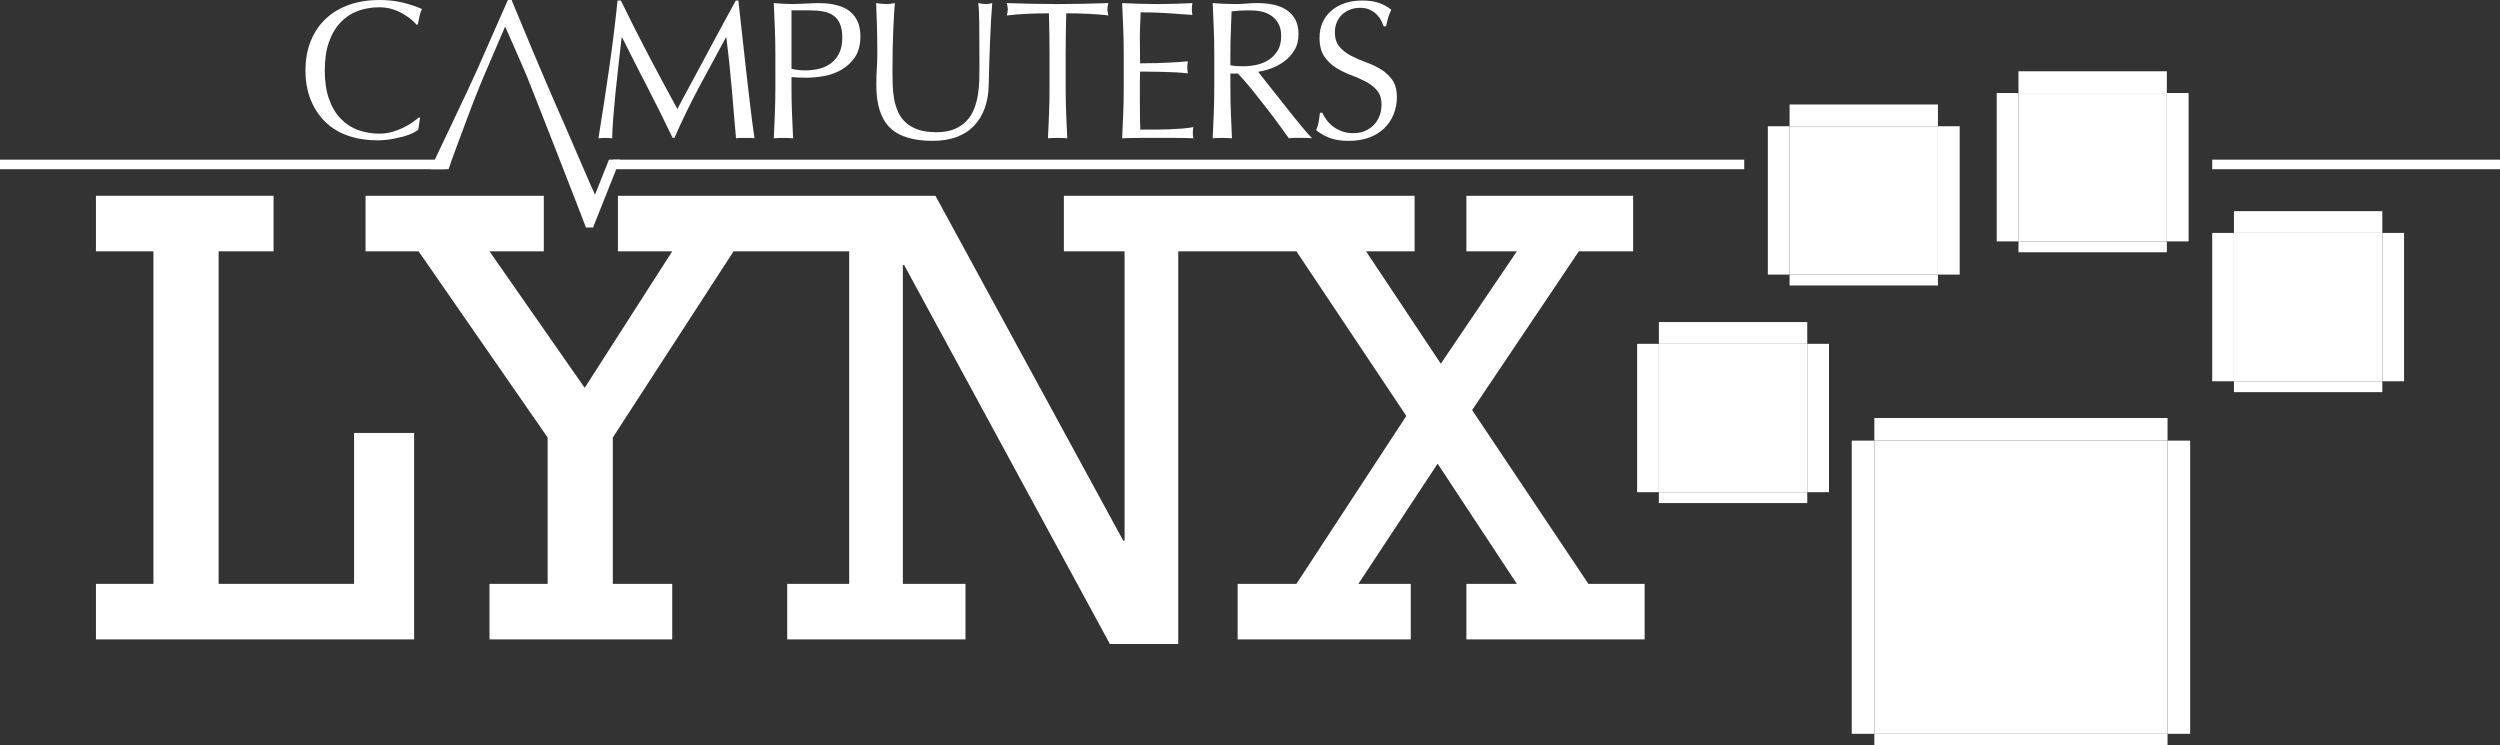 <?xml version="1.0" encoding="utf-8"?>
<!-- Generator: Adobe Illustrator 25.2.3, SVG Export Plug-In . SVG Version: 6.00 Build 0)  -->
<svg version="1.1" id="Layer_1" xmlns="http://www.w3.org/2000/svg" xmlns:xlink="http://www.w3.org/1999/xlink" x="0px" y="0px"
	 viewBox="0 0 3839 1144.19" style="enable-background:new 0 0 3839 1144.19;" xml:space="preserve">
<rect x="0" y="0" width="3839" height="1144.19" fill="#333333" stroke="none"/>
<style type="text/css">
	.st0{fill:#CF1E00;}
	.st1{fill:#FFCD2C;}
	.st2{fill:#FF6D00;}
	.st3{fill:#00A022;}
	.st4{fill:#0066BB;}
	.st5{fill:#FFFFFF;}
</style>
<g>
	<g>
		<g>
			<polygon class="st5" points="543.69,896.58 335.7,896.58 335.7,385.92 420.07,385.92 420.07,300.64 147.32,300.64 147.32,385.92 
				235.61,385.92 235.61,896.58 147.32,896.58 147.32,981.85 635.92,981.85 635.92,664.82 543.69,664.82 			"/>
		</g>
		<g>
			<polygon class="st5" points="2439.16,896.58 2260.6,629.71 2424.46,385.92 2507.84,385.92 2507.84,300.64 2251.77,300.64 
				2251.77,385.92 2329.28,385.92 2212.53,558.48 2097.72,385.92 2172.29,385.92 2172.29,300.64 1907.43,300.64 1904.45,300.64 
				1633.68,300.64 1633.68,385.92 1726.9,385.92 1726.9,830.36 1724.93,830.36 1436.47,300.64 1214.77,300.64 1208.84,300.64 
				948.88,300.64 948.88,385.92 1032.27,385.92 897.86,595.6 751.66,385.92 835.06,385.92 835.06,300.64 561.33,300.64 
				561.33,385.92 642.76,385.92 840.95,671.85 840.95,896.58 751.66,896.58 751.66,981.85 1032.27,981.85 1032.27,896.58 
				941.04,896.58 941.04,671.85 1126.47,385.92 1208.84,385.92 1214.77,385.92 1304.02,385.92 1304.02,896.58 1208.84,896.58 
				1208.84,981.85 1482.59,981.85 1482.59,896.58 1386.44,896.58 1386.44,406.99 1388.39,406.99 1704.33,988.88 1809.31,988.88 
				1809.31,385.92 1904.45,385.92 1907.43,385.92 1990.77,385.92 2159.54,638.74 1990.77,896.58 1900.51,896.58 1900.51,981.85 
				2166.4,981.85 2166.4,896.58 2085.94,896.58 2207.61,711.97 2329.28,896.58 2251.77,896.58 2251.77,981.85 2525.5,981.85 
				2525.5,896.58 			"/>
		</g>
	</g>
	<g>
		<g>
			<rect x="2547.38" y="527.99" class="st5" width="227.82" height="227.82"/>
		</g>
		<g>
			<rect x="2547.38" y="494.58" class="st5" width="227.82" height="33.41"/>
		</g>
		<g>
			<rect x="2547.38" y="755.81" class="st5" width="227.82" height="16.7"/>
		</g>
		<g>
			<rect x="2513.98" y="527.99" class="st5" width="33.41" height="227.82"/>
		</g>
		<g>
			<rect x="2775.2" y="527.99" class="st5" width="33.41" height="227.82"/>
		</g>
	</g>
	<g>
		<g>
			<rect x="2748.08" y="193.85" class="st5" width="227.82" height="227.82"/>
		</g>
		<g>
			<rect x="2748.08" y="160.44" class="st5" width="227.82" height="33.41"/>
		</g>
		<g>
			<rect x="2748.08" y="421.67" class="st5" width="227.82" height="16.7"/>
		</g>
		<g>
			<rect x="2714.68" y="193.85" class="st5" width="33.41" height="227.82"/>
		</g>
		<g>
			<rect x="2975.9" y="193.85" class="st5" width="33.41" height="227.82"/>
		</g>
	</g>
	<g>
		<g>
			<rect x="3099.58" y="142.86" class="st5" width="227.82" height="227.82"/>
		</g>
		<g>
			<rect x="3099.58" y="109.45" class="st5" width="227.82" height="33.41"/>
		</g>
		<g>
			<rect x="3099.58" y="370.68" class="st5" width="227.82" height="16.7"/>
		</g>
		<g>
			<rect x="3066.17" y="142.86" class="st5" width="33.41" height="227.82"/>
		</g>
		<g>
			<rect x="3327.4" y="142.86" class="st5" width="33.41" height="227.82"/>
		</g>
	</g>
	<g>
		<g>
			<rect x="3430.46" y="357.66" class="st5" width="227.82" height="227.82"/>
		</g>
		<g>
			<rect x="3430.46" y="324.26" class="st5" width="227.82" height="33.41"/>
		</g>
		<g>
			<rect x="3430.46" y="585.48" class="st5" width="227.82" height="16.7"/>
		</g>
		<g>
			<rect x="3397.05" y="357.66" class="st5" width="33.41" height="227.82"/>
		</g>
		<g>
			<rect x="3658.28" y="357.66" class="st5" width="33.41" height="227.82"/>
		</g>
	</g>
	<g>
		<g>
			<rect x="2878.26" y="676.61" class="st5" width="450.22" height="450.22"/>
		</g>
		<g>
			<rect x="2878.26" y="641.9" class="st5" width="450.22" height="34.72"/>
		</g>
		<g>
			<rect x="2843.55" y="676.61" class="st5" width="34.72" height="450.22"/>
		</g>
		<g>
			<rect x="3328.48" y="676.61" class="st5" width="34.72" height="450.22"/>
		</g>
		<g>
			<rect x="2878.26" y="1126.83" class="st5" width="450.22" height="17.36"/>
		</g>
	</g>
	<g>
		<g>
			<path class="st5" d="M995.57,84.23c14.2,27,29.06,54.7,44.58,83.11c2.01-3.83,4.93-9.32,8.76-16.47
				c3.83-7.15,8.26-15.36,13.3-24.63c5.03-9.26,10.43-19.29,16.17-30.07c5.74-10.78,11.58-21.71,17.53-32.79
				c5.94-11.08,11.83-21.96,17.68-32.64c5.84-10.68,11.28-20.65,16.32-29.92h3.93c2.21,19.34,4.28,38.03,6.2,56.06
				c1.91,18.03,3.88,35.77,5.89,53.19c2.01,17.43,4.03,34.66,6.04,51.68c2.01,17.03,4.23,33.9,6.65,50.62
				c-2.42-0.41-4.79-0.6-7.1-0.6c-2.32,0-4.68,0-7.1,0c-2.42,0-4.79,0-7.1,0c-2.32,0-4.68,0.2-7.1,0.6
				c-2.22-26.79-4.43-52.79-6.65-77.97c-2.22-25.18-4.94-50.87-8.16-77.07h-0.6c-13.9,25.39-27.55,50.62-40.95,75.71
				c-13.4,25.08-26.14,51.33-38.23,78.73h-2.72c-12.09-25.39-24.74-50.82-37.93-76.31c-13.2-25.49-26.44-51.53-39.74-78.13h-0.6
				c-1.41,12.49-2.98,26.04-4.68,40.65c-1.71,14.61-3.28,29.01-4.68,43.22c-1.41,14.2-2.62,27.61-3.63,40.2
				c-1.01,12.59-1.51,22.92-1.51,30.98c-3.23-0.41-6.75-0.6-10.58-0.6c-3.83,0-7.36,0.2-10.58,0.6c2.62-16.32,5.34-33.55,8.16-51.68
				c2.82-18.13,5.54-36.37,8.16-54.7c2.62-18.33,5.03-36.42,7.25-54.25c2.21-17.83,4.13-34.8,5.74-50.93h5.14
				C967.31,29.42,981.36,57.23,995.57,84.23z"/>
		</g>
		<g>
			<path class="st5" d="M1190.65,83.02c0-13.3-0.26-26.34-0.76-39.14c-0.51-12.79-1.06-25.84-1.66-39.14
				c4.84,0.41,9.72,0.76,14.66,1.06c4.93,0.3,9.82,0.45,14.66,0.45c2.42,0,5.34-0.1,8.77-0.3c3.42-0.2,6.9-0.35,10.43-0.45
				c3.52-0.1,6.9-0.25,10.12-0.45c3.22-0.2,5.94-0.3,8.16-0.3c3.02,0,6.75,0.1,11.18,0.3c4.43,0.2,9.11,0.81,14.05,1.81
				c4.93,1.01,9.82,2.52,14.66,4.53c4.84,2.02,9.22,4.94,13.15,8.76c3.93,3.83,7.1,8.61,9.52,14.36c2.42,5.74,3.63,12.84,3.63,21.31
				c0,13.3-2.87,24.08-8.61,32.34c-5.74,8.26-12.8,14.71-21.16,19.34c-8.36,4.64-17.23,7.76-26.6,9.37
				c-9.37,1.62-17.68,2.42-24.93,2.42c-4.64,0-8.87-0.05-12.69-0.15c-3.83-0.1-7.76-0.35-11.79-0.76V135
				c0,13.3,0.25,26.4,0.76,39.29c0.5,12.9,1.06,25.59,1.66,38.08c-4.64-0.41-9.57-0.6-14.81-0.6c-5.24,0-10.18,0.2-14.81,0.6
				c0.6-12.49,1.16-25.18,1.66-38.08c0.5-12.89,0.76-25.99,0.76-39.29V83.02z M1215.44,105.68c6.85,1.62,14,2.42,21.46,2.42
				c6.24,0,12.69-0.7,19.34-2.12c6.65-1.41,12.74-3.98,18.28-7.71c5.54-3.73,10.07-8.86,13.6-15.41c3.52-6.55,5.29-14.96,5.29-25.24
				c0-8.66-1.21-15.72-3.63-21.16c-2.42-5.44-5.79-9.67-10.12-12.69c-4.33-3.02-9.62-5.09-15.87-6.2c-6.25-1.1-13.3-1.66-21.16-1.66
				h-27.2V105.68z"/>
		</g>
		<g>
			<path class="st5" d="M1504.06,102.96c0-28.61-0.1-50.67-0.3-66.19c-0.2-15.51-0.71-26.19-1.51-32.04
				c2.21,0.41,4.33,0.76,6.35,1.06c2.01,0.3,4.03,0.45,6.04,0.45c2.62,0,5.64-0.5,9.07-1.51c-0.6,7.06-1.21,15.47-1.81,25.24
				c-0.6,9.78-1.11,20.25-1.51,31.43c-0.41,11.18-0.81,22.67-1.21,34.45c-0.41,11.79-0.71,23.22-0.91,34.3
				c-0.2,13.5-2.27,25.59-6.2,36.27c-3.93,10.68-9.52,19.75-16.77,27.2c-7.25,7.46-16.17,13.1-26.75,16.92
				c-10.58,3.83-22.72,5.74-36.42,5.74c-30.22,0-52.19-6.85-65.89-20.55c-13.7-13.7-20.55-35.36-20.55-64.98
				c0-9.47,0.25-17.88,0.76-25.24c0.5-7.35,0.76-14.86,0.76-22.52c0-16.92-0.2-31.93-0.6-45.03c-0.41-13.09-0.81-24.18-1.21-33.24
				c2.42,0.41,5.03,0.76,7.86,1.06c2.82,0.3,5.44,0.45,7.86,0.45c2.21,0,4.38-0.15,6.5-0.45s4.28-0.65,6.5-1.06
				c-0.41,4.43-0.81,10.23-1.21,17.38c-0.41,7.15-0.81,15.26-1.21,24.33c-0.41,9.07-0.71,18.84-0.91,29.32
				c-0.2,10.48-0.3,21.36-0.3,32.64c0,6.85,0.1,13.95,0.3,21.31c0.2,7.36,0.91,14.51,2.12,21.46c1.21,6.95,3.17,13.6,5.89,19.95
				c2.72,6.35,6.6,11.89,11.64,16.62c5.03,4.74,11.38,8.46,19.04,11.18c7.65,2.72,17.12,4.08,28.41,4.08
				c11.08,0,20.4-1.61,27.96-4.84c7.56-3.22,13.75-7.45,18.59-12.69c4.84-5.24,8.61-11.28,11.33-18.13c2.72-6.85,4.68-14,5.89-21.46
				c1.21-7.45,1.91-14.91,2.12-22.36C1503.96,116.06,1504.06,109.21,1504.06,102.96z"/>
		</g>
		<g>
			<path class="st5" d="M1610.75,20.46c-5.24,0-10.73,0.05-16.47,0.15c-5.74,0.1-11.48,0.3-17.23,0.6
				c-5.74,0.3-11.29,0.66-16.62,1.06c-5.34,0.41-10.12,0.91-14.36,1.51c1.01-3.63,1.51-6.85,1.51-9.67c0-2.21-0.51-5.34-1.51-9.37
				c13.3,0.41,26.29,0.76,38.99,1.06c12.69,0.3,25.69,0.45,38.99,0.45c13.3,0,26.29-0.15,38.99-0.45
				c12.69-0.3,25.69-0.65,38.99-1.06c-1.01,4.03-1.51,7.25-1.51,9.67c0,2.62,0.5,5.74,1.51,9.37c-4.23-0.6-9.02-1.11-14.36-1.51
				c-5.34-0.4-10.88-0.76-16.62-1.06c-5.74-0.3-11.48-0.5-17.23-0.6c-5.74-0.1-11.23-0.15-16.47-0.15
				c-0.6,20.75-0.91,41.61-0.91,62.56V135c0,13.3,0.25,26.4,0.76,39.29c0.5,12.9,1.06,25.59,1.66,38.08
				c-4.64-0.41-9.57-0.6-14.81-0.6c-5.24,0-10.18,0.2-14.81,0.6c0.6-12.49,1.16-25.18,1.66-38.08c0.5-12.89,0.76-25.99,0.76-39.29
				V83.02C1611.65,62.06,1611.35,41.21,1610.75,20.46z"/>
		</g>
		<g>
			<path class="st5" d="M1724.84,43.43c-0.51-12.89-1.06-25.79-1.66-38.68c9.07,0.41,18.08,0.76,27.05,1.06
				c8.96,0.3,17.98,0.45,27.05,0.45c9.07,0,18.03-0.15,26.9-0.45c8.86-0.3,17.83-0.65,26.9-1.06c-0.6,3.02-0.91,6.04-0.91,9.07
				s0.3,6.04,0.91,9.07c-6.45-0.4-12.34-0.8-17.68-1.21c-5.34-0.4-10.98-0.8-16.92-1.21c-5.95-0.4-12.44-0.76-19.49-1.06
				c-7.06-0.3-15.52-0.45-25.39-0.45c-0.2,6.45-0.45,12.59-0.76,18.44c-0.3,5.85-0.45,12.49-0.45,19.95
				c0,7.86,0.05,15.52,0.15,22.97c0.1,7.46,0.15,13.1,0.15,16.92c8.86,0,16.82-0.1,23.88-0.3c7.05-0.2,13.5-0.45,19.34-0.76
				c5.84-0.3,11.23-0.6,16.17-0.91c4.93-0.3,9.62-0.65,14.05-1.06c-0.6,3.02-0.91,6.15-0.91,9.37c0,3.02,0.3,6.04,0.91,9.07
				c-5.24-0.6-11.33-1.1-18.29-1.51c-6.95-0.4-13.9-0.65-20.85-0.76c-6.95-0.1-13.5-0.2-19.64-0.3c-6.15-0.1-11.03-0.15-14.66-0.15
				c0,1.81-0.05,3.78-0.15,5.89c-0.1,2.12-0.15,4.79-0.15,8.01v11.79v18.13c0,11.48,0.05,20.96,0.15,28.41
				c0.1,7.46,0.25,13.1,0.45,16.92c6.65,0,13.7,0,21.16,0c7.66,0,15.16-0.15,22.52-0.45c7.35-0.3,14.3-0.7,20.85-1.21
				c6.55-0.5,12.24-1.26,17.08-2.27c-0.41,1.41-0.66,2.98-0.76,4.68c-0.1,1.71-0.15,3.28-0.15,4.68c0,3.23,0.3,5.85,0.91,7.86
				c-9.07-0.41-18.09-0.6-27.05-0.6c-8.97,0-18.09,0-27.35,0c-9.27,0-18.44,0-27.5,0c-9.07,0-18.24,0.2-27.5,0.6
				c0.6-12.89,1.16-25.74,1.66-38.53c0.5-12.79,0.76-25.84,0.76-39.14V82.71C1725.59,69.42,1725.34,56.32,1724.84,43.43z"/>
		</g>
		<g>
			<path class="st5" d="M1864.62,83.02c0-13.3-0.26-26.34-0.76-39.14c-0.51-12.79-1.06-25.84-1.66-39.14
				c5.84,0.41,11.58,0.76,17.23,1.06c5.64,0.3,11.38,0.45,17.23,0.45c5.84,0,11.58-0.25,17.23-0.76c5.64-0.5,11.38-0.76,17.23-0.76
				c8.46,0,16.52,0.81,24.18,2.42c7.65,1.62,14.36,4.28,20.1,8.01c5.74,3.73,10.28,8.61,13.6,14.66c3.32,6.04,4.99,13.6,4.99,22.67
				c0,9.67-2.17,17.98-6.5,24.93c-4.33,6.95-9.62,12.69-15.87,17.23c-6.25,4.53-12.95,8.06-20.1,10.58
				c-7.15,2.52-13.65,4.18-19.49,4.99c2.42,3.02,5.74,7.25,9.97,12.69c4.23,5.44,8.96,11.44,14.2,17.98
				c5.24,6.55,10.68,13.4,16.32,20.55c5.64,7.15,11.08,14.01,16.32,20.55c5.24,6.55,10.17,12.54,14.81,17.98
				c4.63,5.44,8.36,9.57,11.18,12.39c-3.02-0.41-6.04-0.6-9.07-0.6c-3.02,0-6.04,0-9.07,0c-2.82,0-5.74,0-8.77,0s-5.95,0.2-8.76,0.6
				c-3.02-4.23-7.61-10.58-13.75-19.04c-6.15-8.46-12.95-17.53-20.4-27.2c-7.46-9.67-15.06-19.29-22.82-28.86
				c-7.76-9.57-14.86-17.68-21.31-24.33h-11.48V135c0,13.3,0.25,26.4,0.76,39.29c0.5,12.9,1.06,25.59,1.66,38.08
				c-4.64-0.41-9.57-0.6-14.81-0.6c-5.24,0-10.18,0.2-14.81,0.6c0.6-12.49,1.16-25.18,1.66-38.08c0.5-12.89,0.76-25.99,0.76-39.29
				V83.02z M1889.4,100.24c2.82,0.6,5.89,1.01,9.22,1.21c3.32,0.2,7,0.3,11.03,0.3c6.24,0,12.74-0.7,19.49-2.12
				c6.75-1.41,12.94-3.88,18.59-7.4c5.64-3.52,10.32-8.26,14.05-14.2c3.73-5.94,5.59-13.45,5.59-22.52c0-7.86-1.46-14.36-4.38-19.49
				c-2.92-5.14-6.7-9.22-11.33-12.24c-4.64-3.02-9.67-5.09-15.11-6.2c-5.44-1.1-10.78-1.66-16.02-1.66c-7.05,0-12.9,0.15-17.53,0.45
				c-4.64,0.3-8.57,0.66-11.79,1.06c-0.41,11.08-0.81,22.06-1.21,32.94c-0.41,10.88-0.6,21.76-0.6,32.64V100.24z"/>
		</g>
		<g>
			<path class="st5" d="M2037.03,184.11c2.72,3.73,6.04,7.1,9.97,10.12c3.93,3.02,8.51,5.49,13.75,7.4
				c5.24,1.92,11.08,2.87,17.53,2.87c6.65,0,12.64-1.16,17.98-3.48c5.34-2.31,9.87-5.44,13.6-9.37c3.73-3.93,6.6-8.56,8.61-13.9
				c2.01-5.34,3.02-11.03,3.02-17.08c0-9.27-2.37-16.62-7.1-22.06c-4.74-5.44-10.63-9.97-17.68-13.6
				c-7.05-3.63-14.66-6.95-22.82-9.97c-8.16-3.02-15.77-6.8-22.82-11.33c-7.05-4.53-12.95-10.32-17.68-17.38
				c-4.74-7.05-7.1-16.52-7.1-28.41c0-8.46,1.51-16.17,4.53-23.12s7.4-12.94,13.15-17.98c5.74-5.03,12.64-8.96,20.7-11.79
				c8.06-2.82,17.12-4.23,27.2-4.23c9.67,0,18.03,1.16,25.08,3.48c7.05,2.32,13.6,5.89,19.64,10.73c-1.81,3.43-3.32,7.06-4.53,10.88
				c-1.21,3.83-2.42,8.67-3.63,14.51h-3.63c-1.01-2.82-2.37-5.89-4.08-9.22c-1.71-3.32-4.03-6.39-6.95-9.22
				c-2.92-2.82-6.4-5.19-10.43-7.1c-4.03-1.91-8.87-2.87-14.51-2.87c-5.64,0-10.83,0.91-15.56,2.72c-4.74,1.81-8.87,4.38-12.39,7.71
				c-3.53,3.32-6.25,7.31-8.16,11.94c-1.92,4.64-2.87,9.67-2.87,15.11c0,9.47,2.37,16.92,7.1,22.36
				c4.73,5.44,10.62,10.03,17.68,13.75c7.05,3.73,14.66,7.06,22.82,9.97c8.16,2.92,15.76,6.5,22.82,10.73
				c7.05,4.23,12.94,9.67,17.68,16.32c4.73,6.65,7.1,15.52,7.1,26.6c0,9.27-1.66,18.03-4.99,26.29
				c-3.32,8.26-8.16,15.47-14.51,21.61c-6.35,6.15-14.11,10.88-23.27,14.2c-9.17,3.32-19.6,4.99-31.28,4.99
				c-12.5,0-22.62-1.66-30.37-4.99c-7.76-3.32-14.26-7.1-19.49-11.33c1.81-4.63,3.07-8.81,3.78-12.54c0.7-3.73,1.36-8.51,1.96-14.36
				h3.63C2032.15,176.71,2034.31,180.39,2037.03,184.11z"/>
		</g>
	</g>
	<g>
		<g>
			<path class="st5" d="M866.47,190.41c-4.13-9.27-8.75-19.79-13.9-31.59c-5.14-11.78-10.63-24.52-16.48-38.23
				c-5.83-13.7-11.68-27.5-17.53-41.4c-5.85-13.91-11.58-27.65-17.22-41.25C795.7,24.33,790.47,11.69,785.63,0h-5.73
				c-15.73,36.07-31.35,71.53-46.85,106.39c-15.52,34.86-55.84,118.2-72.17,153.46c0.01,0,27.96,0,27.96,0
				c2.62-9.26,25.36-69.28,30.6-83.5c5.24-14.2,11.09-29.16,17.53-44.87c0.01,0,5.76-13.91,5.75-13.91l32.94-76.77
				c0,0,25.63,57.38,33.55,76.77c9.49,23.24,89.16,227.12,90.57,231.75c2.83-0.4,12.25-48.03,15.08-47.63
				C912.24,296.85,870.6,199.68,866.47,190.41z"/>
		</g>
	</g>
	<g>
		<g>
			<path class="st5" d="M633.66,204.46c-3.93,1.92-8.67,3.63-14.2,5.14c-5.54,1.51-11.74,2.87-18.59,4.08
				c-6.85,1.21-14.01,1.81-21.46,1.81c-15.92,0-30.63-2.27-44.12-6.8c-13.5-4.53-25.14-11.43-34.91-20.7
				c-9.78-9.26-17.43-20.6-22.97-34c-5.54-13.4-8.31-28.66-8.31-45.79c0-17.12,2.77-32.39,8.31-45.79c5.54-13.4,13.3-24.73,23.27-34
				c9.97-9.26,21.91-16.32,35.81-21.16C550.39,2.42,565.7,0,582.43,0c13.3,0,25.43,1.36,36.42,4.08c10.98,2.72,20.7,6,29.16,9.82
				c-1.61,2.82-2.92,6.65-3.93,11.48c-1.01,4.84-1.81,8.87-2.42,12.09l-1.81,0.6c-2.02-2.42-4.84-5.14-8.46-8.16
				c-3.63-3.02-7.86-5.94-12.69-8.76c-4.84-2.82-10.28-5.19-16.32-7.1c-6.04-1.91-12.69-2.87-19.95-2.87
				c-11.89,0-22.92,1.92-33.09,5.74c-10.18,3.83-19.04,9.72-26.6,17.68c-7.56,7.96-13.45,18.03-17.68,30.22
				c-4.23,12.19-6.35,26.65-6.35,43.37c0,16.73,2.12,31.18,6.35,43.37c4.23,12.19,10.12,22.27,17.68,30.22
				c7.56,7.96,16.42,13.86,26.6,17.68c10.17,3.83,21.2,5.74,33.09,5.74c7.25,0,13.95-0.91,20.1-2.72c6.14-1.81,11.79-3.98,16.92-6.5
				c5.14-2.52,9.77-5.24,13.9-8.16c4.13-2.92,7.6-5.49,10.43-7.71l1.21,1.21l-2.72,17.83C640.46,200.79,637.59,202.55,633.66,204.46
				z"/>
		</g>
	</g>
	<g>
		<g>
			<rect x="941.06" y="245.16" class="st5" width="1737.37" height="14.68"/>
		</g>
	</g>
	<g>
		<g>
			<rect x="3397.05" y="245.16" class="st5" width="441.95" height="14.68"/>
		</g>
	</g>
	<g>
		<g>
			<rect y="245.16" class="st5" width="683.68" height="14.68"/>
		</g>
	</g>
	<g>
		<polygon class="st5" points="897.18,340.34 910.68,349.32 952.19,245.16 935.11,245.16 		"/>
	</g>
	<g>
		<rect x="899.77" y="338.41" class="st5" width="10.91" height="10.91"/>
	</g>
</g>
</svg>
